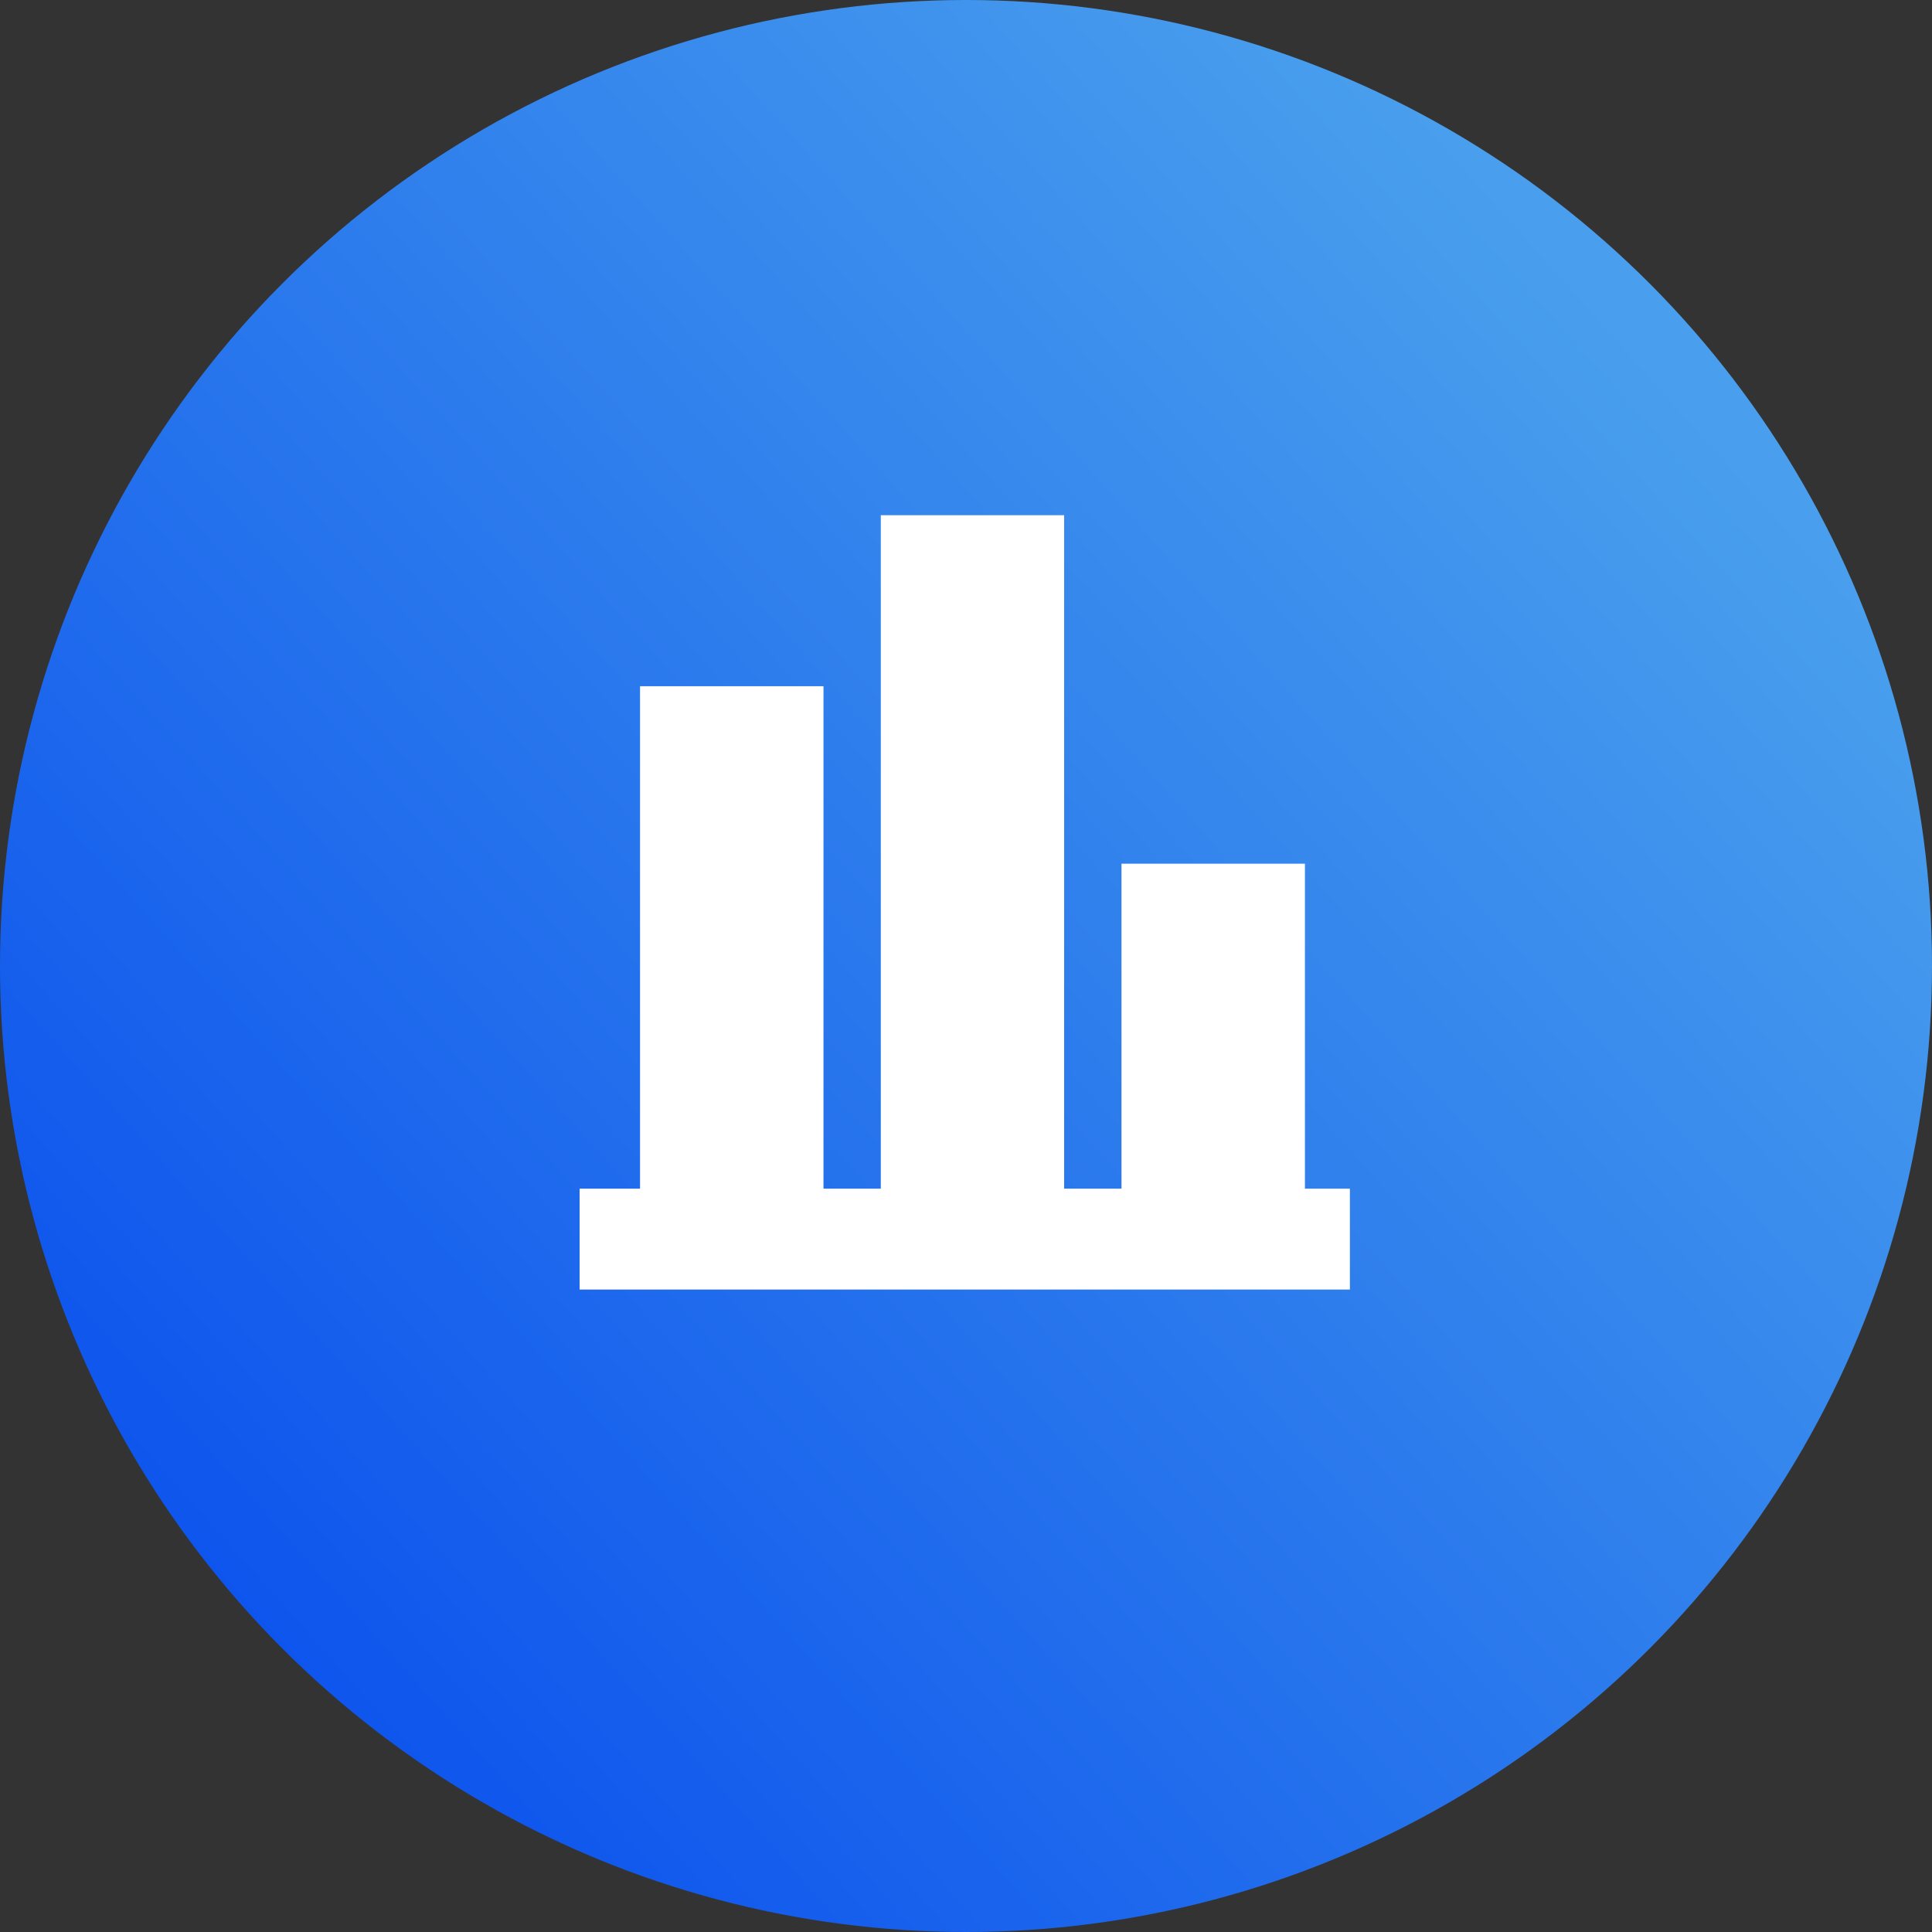 <?xml version="1.0" encoding="UTF-8"?>
<svg width="60px" height="60px" viewBox="0 0 60 60" version="1.1" xmlns="http://www.w3.org/2000/svg" xmlns:xlink="http://www.w3.org/1999/xlink">
    <rect x="0" y="0" width="60" height="60" fill="#333333" stroke="none"/>
    <!-- Generator: Sketch 51.2 (57519) - http://www.bohemiancoding.com/sketch -->
    <title>Group</title>
    <desc>Created with Sketch.</desc>
    <defs>
        <linearGradient x1="85.565%" y1="19.096%" x2="12.162%" y2="84.583%" id="linearGradient-1">
            <stop stop-color="#499FED" offset="0%"></stop>
            <stop stop-color="#0D54ED" offset="100%"></stop>
        </linearGradient>
    </defs>
    <g id="Symbols" stroke="none" stroke-width="1" fill="none" fill-rule="evenodd">
        <g id="icon/数据图" transform="translate(-2, -2)">
            <g id="Group" transform="translate(2, 2)">
                <circle id="Mask" fill="url(#linearGradient-1)" cx="30" cy="30" r="30"></circle>
                <polygon id="Shape" fill="#FFFFFF" fill-rule="nonzero" points="40.526 36.915 40.526 26.823 34.829 26.823 34.829 36.915 33.048 36.915 33.048 16 27.354 16 27.354 36.915 25.574 36.915 25.574 21.311 19.877 21.311 19.877 36.915 18 36.915 18 40.048 41.922 40.048 41.922 36.915"></polygon>
            </g>
        </g>
    </g>
</svg>